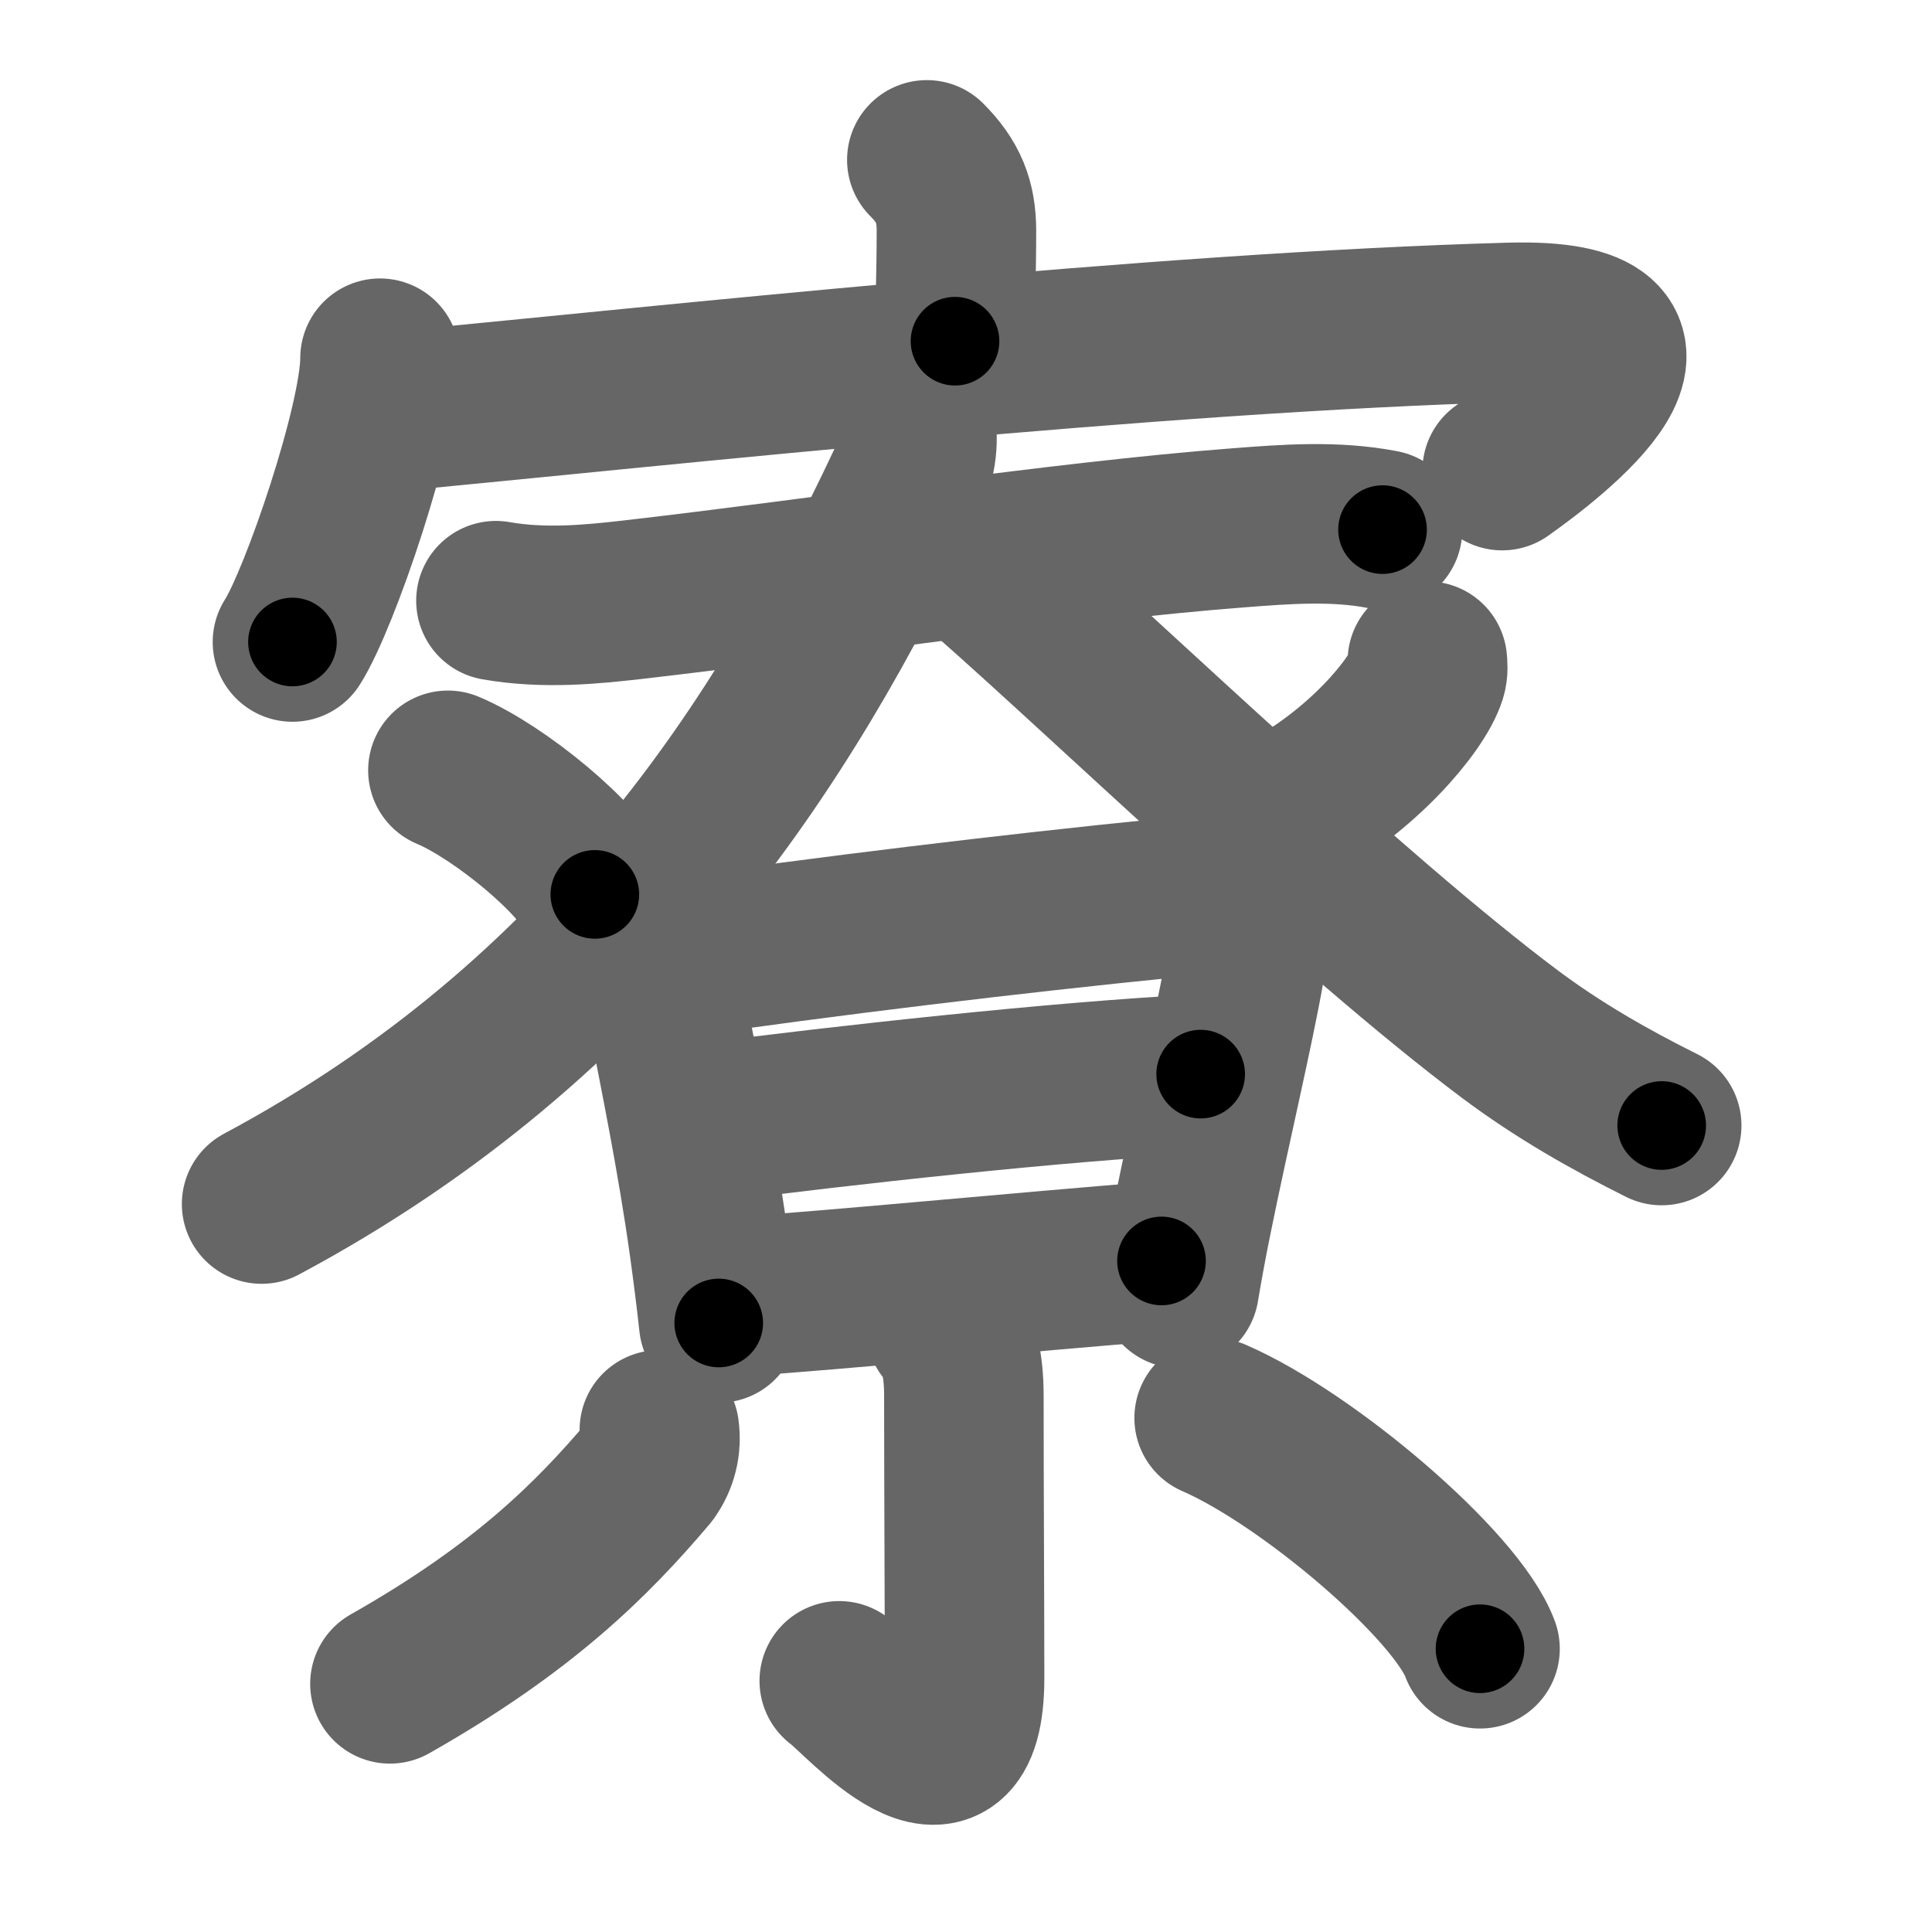 <svg xmlns="http://www.w3.org/2000/svg" width="109" height="109" viewBox="0 0 109 109" id="5bee"><g fill="none" stroke="#666" stroke-width="9" stroke-linecap="round" stroke-linejoin="round"><g><g><path d="M52.29,9.02c1.22,1.22,1.67,2.35,1.67,4c0,2.35-0.08,4.23-0.08,6.23" /><g><path d="M21.44,20.21c0,3.62-3.4,13.6-4.94,16.01" /><path d="M22.01,23.24c15.62-1.49,43.12-4.49,63.15-5.05c11.12-0.31,2.36,6.4-0.41,8.36" /></g></g><g p4:phon="尞" xmlns:p4="http://kanjivg.tagaini.net"><g><path d="M27.98,33.89c2.77,0.49,5.53,0.19,7.67-0.05c10.8-1.24,24.29-3.3,34.21-4.06c2.7-0.21,5.46-0.42,8.14,0.1" /><path d="M51.64,23.75c0.24,1.25,0.02,2.4-0.55,3.62c-6.83,14.5-16.83,30.13-36.33,40.56" /><path d="M55.68,32.42c6.88,6.04,20.42,19.11,29.5,25.92c2.7,2.02,5.56,3.66,8.57,5.16" /></g><path d="M25.27,43.46c2.93,1.23,7.56,5.08,8.29,7" /><path d="M80.53,37.3c0.02,0.2,0.05,0.52-0.04,0.8c-0.54,1.7-3.66,5.42-7.93,7.69" /><g><path d="M35.99,53.12c0.88,0.88,1.33,2.24,1.52,3.22c0.86,4.41,1.8,8.97,2.49,13.9c0.21,1.52,0.4,3.01,0.55,4.4" /><path d="M37.84,54.08c8.65-1.26,19.4-2.55,27.91-3.4c3.13-0.31,5.1,0.4,4.48,3.94c-0.61,3.48-1.94,9.06-2.93,13.94c-0.3,1.46-0.56,2.87-0.77,4.13" /><path d="M40.12,63.32c7.25-0.94,19.63-2.32,27.62-2.72" /><path d="M41.47,73.17c5.91-0.4,15.9-1.38,24.06-2.03" /></g><g><path d="M53.36,74.93c0.73,0.73,1.02,2.07,1.02,3.81c0,5.01,0.04,12.49,0.04,15.92c0,7.97-5.85,1.04-7.07,0.17" /><path d="M37.2,80.67c0.12,0.88-0.08,1.68-0.59,2.4C33.38,86.88,29.5,90.75,22,95" /><path d="M68.5,80c5.29,2.3,13.68,9.45,15,13.02" /></g></g></g></g><g fill="none" stroke="#000" stroke-width="5" stroke-linecap="round" stroke-linejoin="round"><g><g><path d="M52.29,9.02c1.22,1.22,1.67,2.35,1.67,4c0,2.35-0.08,4.23-0.08,6.23" stroke-dasharray="10.703" stroke-dashoffset="10.703"><animate attributeName="stroke-dashoffset" values="10.703;10.703;0" dur="0.107s" fill="freeze" begin="0s;5bee.click" /></path><g><path d="M21.44,20.21c0,3.62-3.4,13.6-4.94,16.01" stroke-dasharray="16.851" stroke-dashoffset="16.851"><animate attributeName="stroke-dashoffset" values="16.851" fill="freeze" begin="5bee.click" /><animate attributeName="stroke-dashoffset" values="16.851;16.851;0" keyTimes="0;0.388;1" dur="0.276s" fill="freeze" begin="0s;5bee.click" /></path><path d="M22.01,23.24c15.62-1.49,43.12-4.49,63.15-5.05c11.12-0.31,2.36,6.4-0.41,8.36" stroke-dasharray="78.655" stroke-dashoffset="78.655"><animate attributeName="stroke-dashoffset" values="78.655" fill="freeze" begin="5bee.click" /><animate attributeName="stroke-dashoffset" values="78.655;78.655;0" keyTimes="0;0.318;1" dur="0.867s" fill="freeze" begin="0s;5bee.click" /></path></g></g><g p4:phon="尞" xmlns:p4="http://kanjivg.tagaini.net"><g><path d="M27.98,33.89c2.77,0.49,5.53,0.19,7.67-0.05c10.8-1.24,24.29-3.3,34.21-4.06c2.7-0.21,5.46-0.42,8.14,0.1" stroke-dasharray="50.319" stroke-dashoffset="50.319"><animate attributeName="stroke-dashoffset" values="50.319" fill="freeze" begin="5bee.click" /><animate attributeName="stroke-dashoffset" values="50.319;50.319;0" keyTimes="0;0.633;1" dur="1.37s" fill="freeze" begin="0s;5bee.click" /></path><path d="M51.64,23.75c0.24,1.25,0.02,2.4-0.55,3.62c-6.83,14.5-16.83,30.13-36.33,40.56" stroke-dasharray="59.202" stroke-dashoffset="59.202"><animate attributeName="stroke-dashoffset" values="59.202" fill="freeze" begin="5bee.click" /><animate attributeName="stroke-dashoffset" values="59.202;59.202;0" keyTimes="0;0.698;1" dur="1.962s" fill="freeze" begin="0s;5bee.click" /></path><path d="M55.68,32.42c6.88,6.04,20.42,19.11,29.5,25.92c2.7,2.02,5.56,3.66,8.57,5.16" stroke-dasharray="49.3" stroke-dashoffset="49.3"><animate attributeName="stroke-dashoffset" values="49.3" fill="freeze" begin="5bee.click" /><animate attributeName="stroke-dashoffset" values="49.3;49.3;0" keyTimes="0;0.799;1" dur="2.455s" fill="freeze" begin="0s;5bee.click" /></path></g><path d="M25.27,43.46c2.93,1.23,7.56,5.08,8.29,7" stroke-dasharray="11.008" stroke-dashoffset="11.008"><animate attributeName="stroke-dashoffset" values="11.008" fill="freeze" begin="5bee.click" /><animate attributeName="stroke-dashoffset" values="11.008;11.008;0" keyTimes="0;0.957;1" dur="2.565s" fill="freeze" begin="0s;5bee.click" /></path><path d="M80.53,37.3c0.02,0.2,0.05,0.52-0.04,0.8c-0.54,1.7-3.66,5.42-7.93,7.69" stroke-dasharray="12.038" stroke-dashoffset="12.038"><animate attributeName="stroke-dashoffset" values="12.038" fill="freeze" begin="5bee.click" /><animate attributeName="stroke-dashoffset" values="12.038;12.038;0" keyTimes="0;0.955;1" dur="2.685s" fill="freeze" begin="0s;5bee.click" /></path><g><path d="M35.99,53.12c0.88,0.88,1.33,2.24,1.52,3.22c0.86,4.41,1.8,8.97,2.49,13.9c0.21,1.52,0.4,3.01,0.55,4.4" stroke-dasharray="22.169" stroke-dashoffset="22.169"><animate attributeName="stroke-dashoffset" values="22.169" fill="freeze" begin="5bee.click" /><animate attributeName="stroke-dashoffset" values="22.169;22.169;0" keyTimes="0;0.924;1" dur="2.907s" fill="freeze" begin="0s;5bee.click" /></path><path d="M37.84,54.08c8.65-1.26,19.4-2.55,27.91-3.4c3.13-0.31,5.1,0.4,4.48,3.94c-0.61,3.48-1.94,9.06-2.93,13.94c-0.3,1.46-0.56,2.87-0.77,4.13" stroke-dasharray="54.039" stroke-dashoffset="54.039"><animate attributeName="stroke-dashoffset" values="54.039" fill="freeze" begin="5bee.click" /><animate attributeName="stroke-dashoffset" values="54.039;54.039;0" keyTimes="0;0.843;1" dur="3.447s" fill="freeze" begin="0s;5bee.click" /></path><path d="M40.12,63.32c7.25-0.94,19.63-2.32,27.62-2.72" stroke-dasharray="27.76" stroke-dashoffset="27.76"><animate attributeName="stroke-dashoffset" values="27.76" fill="freeze" begin="5bee.click" /><animate attributeName="stroke-dashoffset" values="27.76;27.76;0" keyTimes="0;0.925;1" dur="3.725s" fill="freeze" begin="0s;5bee.click" /></path><path d="M41.47,73.17c5.91-0.4,15.9-1.38,24.06-2.03" stroke-dasharray="24.147" stroke-dashoffset="24.147"><animate attributeName="stroke-dashoffset" values="24.147" fill="freeze" begin="5bee.click" /><animate attributeName="stroke-dashoffset" values="24.147;24.147;0" keyTimes="0;0.939;1" dur="3.966s" fill="freeze" begin="0s;5bee.click" /></path></g><g><path d="M53.36,74.93c0.73,0.73,1.02,2.07,1.02,3.81c0,5.01,0.04,12.49,0.04,15.92c0,7.97-5.85,1.04-7.07,0.17" stroke-dasharray="31.122" stroke-dashoffset="31.122"><animate attributeName="stroke-dashoffset" values="31.122" fill="freeze" begin="5bee.click" /><animate attributeName="stroke-dashoffset" values="31.122;31.122;0" keyTimes="0;0.927;1" dur="4.277s" fill="freeze" begin="0s;5bee.click" /></path><path d="M37.2,80.67c0.12,0.88-0.08,1.68-0.59,2.4C33.38,86.88,29.5,90.75,22,95" stroke-dasharray="21.508" stroke-dashoffset="21.508"><animate attributeName="stroke-dashoffset" values="21.508" fill="freeze" begin="5bee.click" /><animate attributeName="stroke-dashoffset" values="21.508;21.508;0" keyTimes="0;0.952;1" dur="4.492s" fill="freeze" begin="0s;5bee.click" /></path><path d="M68.5,80c5.29,2.3,13.68,9.45,15,13.02" stroke-dasharray="20.149" stroke-dashoffset="20.149"><animate attributeName="stroke-dashoffset" values="20.149" fill="freeze" begin="5bee.click" /><animate attributeName="stroke-dashoffset" values="20.149;20.149;0" keyTimes="0;0.957;1" dur="4.693s" fill="freeze" begin="0s;5bee.click" /></path></g></g></g></g></svg>